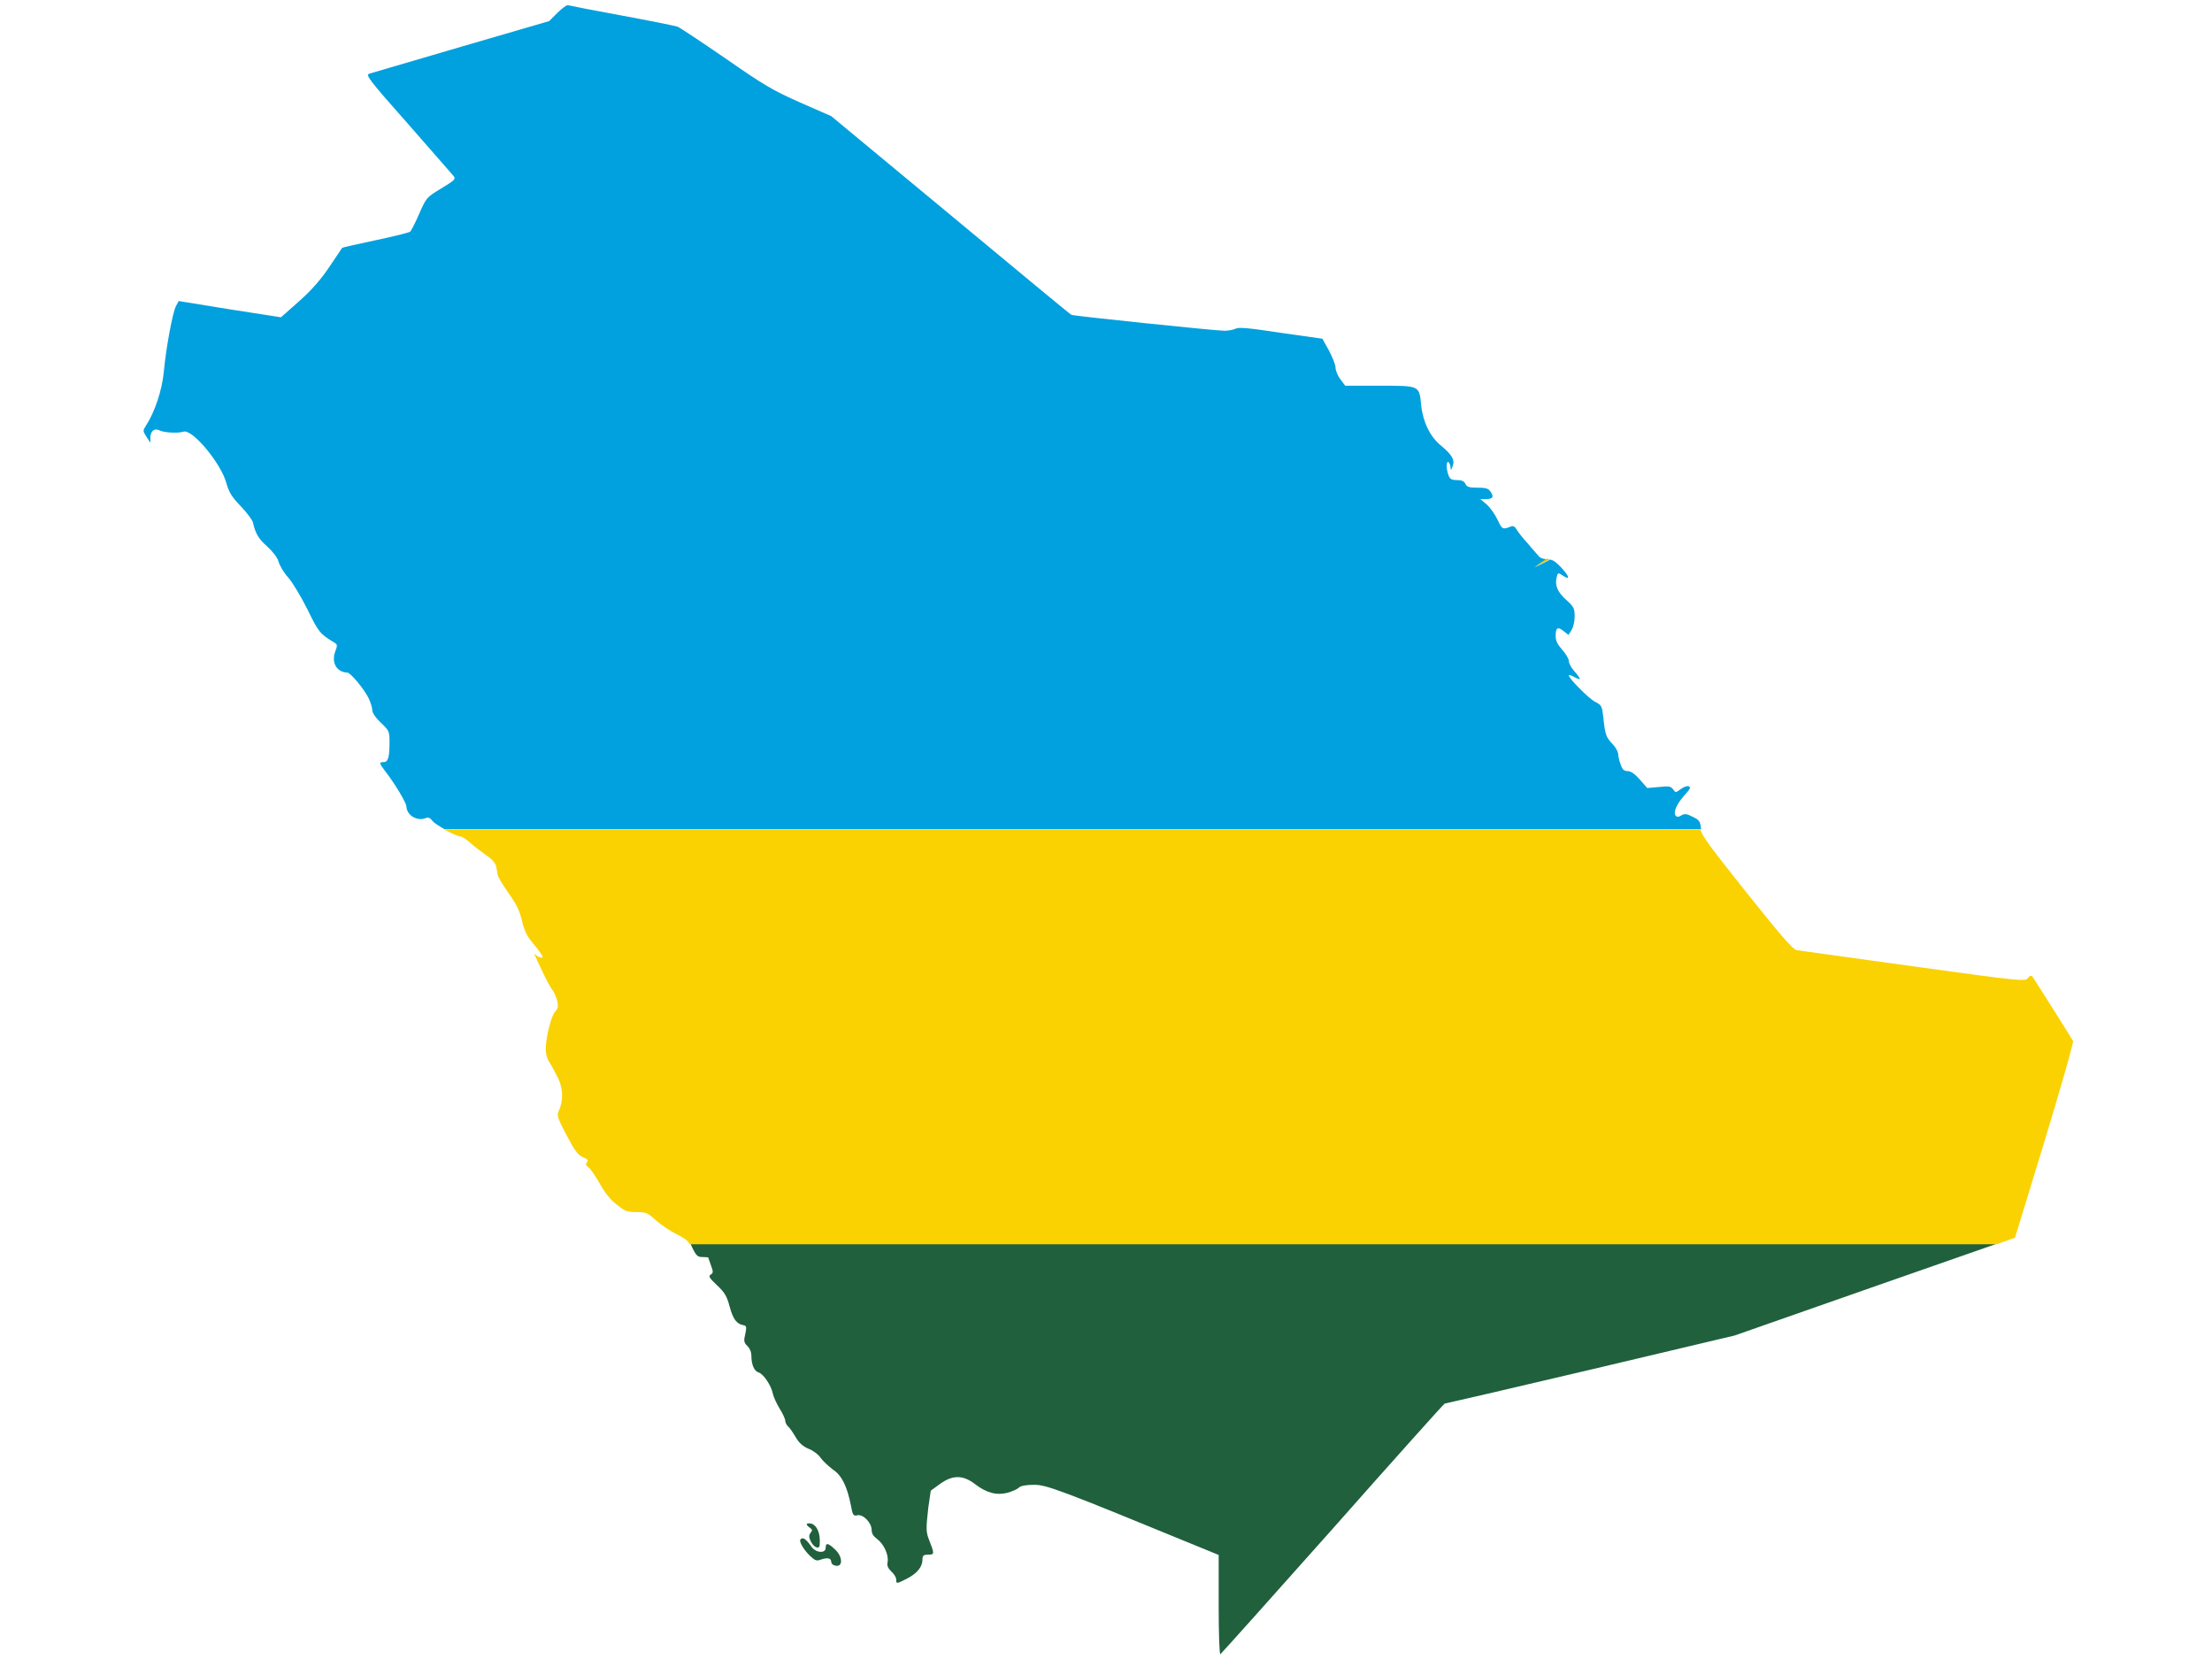 <?xml version="1.0" encoding="utf-8"?>
<!-- Generator: Adobe Illustrator 17.1.0, SVG Export Plug-In . SVG Version: 6.00 Build 0)  -->
<!DOCTYPE svg PUBLIC "-//W3C//DTD SVG 1.1//EN" "http://www.w3.org/Graphics/SVG/1.1/DTD/svg11.dtd">
<svg version="1.1" id="flag-icon-css-rw" xmlns="http://www.w3.org/2000/svg" xmlns:xlink="http://www.w3.org/1999/xlink" x="0px"
	 y="0px" viewBox="0 0 640 480" enable-background="new 0 0 640 480" xml:space="preserve">
<g>
	<path fill="#20603D" d="M231.6,445.4c-0.5,0.5,0.9,3,2.8,4.8c1.5,1.4,1.9,1.5,3.2,1c1.8-0.6,2.9-0.4,2.9,0.7c0,0.4,0.4,0.9,0.9,1
		c2.5,0.9,2.6-2.4,0.2-4.6c-2-1.9-2.7-2-2.7-0.5c0,1.8-3,1.5-4.2-0.4C233.2,445.3,232.3,444.6,231.6,445.4z"/>
	<path fill="#20603D" d="M200.4,361.2c1.1,2.2,1.5,2.5,2.9,2.5c0.9,0,1.6,0.1,1.6,0.1c0,0.1,0.4,1.1,0.8,2.3
		c0.7,1.9,0.7,2.2-0.1,2.7c-0.7,0.5-0.3,1,1.9,3.1c2.2,2.1,2.8,3.1,3.6,6.1c1,3.7,2,5,3.9,5.4c1.1,0.2,1.1,0.4,0.4,3.7
		c-0.2,1,0.1,1.7,0.9,2.4c0.7,0.7,1.1,1.7,1.1,2.8c0,2.5,0.8,4.4,2.1,4.8c1.4,0.4,3.7,3.9,4.1,6.1c0.2,1,1.1,2.9,2,4.4
		c0.9,1.4,1.6,3,1.6,3.5c0,0.5,0.4,1.2,0.8,1.6c0.4,0.3,1.4,1.7,2.2,3.1c1,1.7,2.1,2.7,3.8,3.4c1.3,0.5,2.9,1.7,3.5,2.7
		c0.7,0.9,2.3,2.4,3.5,3.3c2.6,1.7,4.1,4.9,5.2,10.4c0.5,2.8,0.7,3.1,1.9,2.8c1.7-0.3,4.1,2.2,4.1,4.3c0,1,0.5,1.8,1.6,2.6
		c2,1.5,3.4,4.7,3,6.7c-0.2,1,0.1,1.7,1.1,2.7c0.8,0.7,1.4,1.7,1.4,2.3c0,1.3,0.1,1.3,3.2-0.3c2.9-1.5,4.4-3.4,4.4-5.5
		c0-1.1,0.3-1.4,1.7-1.4c1.8,0,1.8-0.2,0.2-4.3c-0.9-2.2-0.9-3.3-0.2-9.4l0.7-4.8l2.6-1.9c3.7-2.7,6.7-2.7,10.2,0
		c3.4,2.6,6.3,3.3,9.4,2.5c1.4-0.4,2.8-1,3.3-1.5c0.5-0.5,2.1-0.8,4.4-0.8c3.6,0,7.4,1.4,47.3,17.8l6.1,2.5v14.5
		c0,8,0.2,14.4,0.5,14.2c0.2-0.1,14.8-16.4,32.5-36.3c17.6-19.9,32.2-36.2,32.4-36.2c0.2,0,19.2-4.4,42.1-9.8l41.8-9.9l40.5-14.2
		l35.2-12.3H199.8C200,360.4,200.2,360.7,200.4,361.2z"/>
	<path fill="#20603D" d="M234.6,446c0.4,0.8,1.1,1.6,1.7,1.7c0.8,0.2,0.9-0.2,0.9-1.9c0-2.7-1.1-4.7-2.6-5c-0.7-0.1-1.2,0-1.2,0.2
		s0.4,0.7,0.9,1c0.8,0.6,0.8,0.8,0.2,1.5C234,444.3,234,444.7,234.6,446z"/>
	<path fill="#FAD201" d="M133.2,242c0.4,0,1.7,0.8,2.8,1.8c1.1,1,3.2,2.6,4.6,3.6c1.6,1,2.7,2.3,2.9,3.1c0.2,0.8,0.4,2,0.5,2.6
		c0.1,0.7,1.6,3.1,3.2,5.4c2.2,3.1,3.1,4.9,3.8,7.8c0.5,2.3,1.4,4.4,2.4,5.6c3.4,4.2,4.1,5.2,3.3,5.2c-0.4,0-1.1-0.3-1.5-0.7
		c-0.9-0.8-0.9-0.9,1.8,4.8c1.1,2.4,2.4,4.8,2.9,5.3c0.4,0.5,1,1.9,1.3,3c0.4,1.7,0.3,2.2-0.6,3.2c-1.1,1.2-2.7,7.4-2.7,10.9
		c0,1.3,0.4,2.8,1.1,3.8c0.6,0.9,1.7,3,2.5,4.6c1.5,3.2,1.5,6.6,0.1,9.6c-0.5,1.1-0.2,2.1,2.3,6.8c2.4,4.6,3.3,5.7,4.7,6.4
		c1.5,0.6,1.7,0.9,1.2,1.5c-0.4,0.5-0.3,0.9,0.5,1.5c0.6,0.4,2,2.5,3.2,4.6c1.5,2.7,3,4.6,4.9,6.1c2.5,2,3.1,2.2,5.8,2.2
		c2.8,0,3.2,0.2,5.6,2.4c1.5,1.3,4.1,3.1,6,4c2.1,1.1,3.1,1.7,3.8,2.9h378.1l5.3-1.9l8.6-28.1c4.7-15.5,8.4-28.4,8.2-28.8
		c-1.1-1.9-11.4-18.2-11.8-18.7c-0.3-0.3-0.8-0.2-1.3,0.5c-0.7,1-1.9,0.9-33.1-3.4c-17.8-2.5-33-4.6-33.8-4.7
		c-1.1-0.2-4.6-4.3-14.6-16.8c-10.4-13.1-12.8-16.3-13.2-18.1H128.5C130.4,241,132.5,242,133.2,242z"/>
	<path fill="#00A1DE" d="M489.7,236.3c-1.7-0.9-2.3-0.9-3.2-0.4c-0.7,0.5-1.3,0.5-1.6,0.2c-0.9-0.9,0.1-3.3,2.3-5.8
		c1.8-2,2.1-2.5,1.4-2.8c-0.4-0.2-1.5,0.2-2.3,0.8c-1.5,1.1-1.5,1.1-2.2,0.1c-0.7-0.9-1.1-1-4.1-0.7l-3.4,0.3l-2.1-2.4
		c-1.4-1.6-2.5-2.4-3.5-2.5c-1.1,0-1.6-0.4-2.1-1.9c-0.4-1-0.7-2.4-0.7-3.1c-0.1-0.7-0.8-2-1.7-2.9c-1.8-1.9-2.1-2.6-2.6-7.6
		c-0.4-3.4-0.5-3.6-2.5-4.6c-1.8-1-7.5-6.7-7.5-7.6c0-0.2,0.8,0,1.6,0.5c0.9,0.5,1.6,0.7,1.6,0.5c0-0.2-0.7-1.2-1.6-2.2
		c-0.9-1-1.6-2.3-1.6-3c0-0.6-0.9-2.1-1.9-3.2c-1.4-1.6-1.9-2.6-1.9-4c0-2.4,0.6-2.8,2.3-1.4l1.4,1.1l0.9-1.4
		c0.5-0.8,0.9-2.5,0.9-3.9c0-2.3-0.2-2.8-2.4-4.8c-2.6-2.3-3.4-4.3-2.8-6.6c0.3-1.3,0.4-1.4,1.7-0.5c2.2,1.5,2.1,0.4-0.3-2.2
		c-1.5-1.6-2.3-2.2-3.3-2.4l-4.5,2.3l3.6-2.4c-1,0-2.1-0.4-2.4-0.9c-0.4-0.5-1.9-2.1-3.2-3.7c-1.4-1.5-2.8-3.3-3.2-4
		c-0.5-0.9-1-1.1-1.6-0.9c-2.4,1-2.6,0.9-3.9-1.9c-0.7-1.5-2.1-3.5-3.1-4.4l-1.9-1.6h1.6c2,0,2.4-0.6,1.4-2.1
		c-0.7-1-1.4-1.2-3.8-1.2s-3.1-0.2-3.5-1.1c-0.4-0.8-1.1-1.1-2.5-1.1c-1.5,0-2-0.3-2.4-1.4c-0.7-1.8-0.7-4.2,0-3.8
		c0.3,0.2,0.5,0.9,0.6,1.5c0,1,0.1,1,0.6-0.3c0.7-1.9-0.2-3.3-3.4-6c-3.1-2.5-5.2-6.8-5.7-11.6c-0.6-5.8-0.3-5.7-12-5.7h-10
		l-1.4-1.9c-0.8-1-1.4-2.6-1.4-3.4s-0.9-3-1.9-4.9l-1.9-3.4l-12-1.7c-9.2-1.4-12.2-1.7-13.1-1.2c-0.6,0.3-2.1,0.6-3.2,0.6
		c-2.6,0-43.8-4.3-44.3-4.6C309.7,91,294,78,275,62.2l-34.5-28.6l-8.9-3.9c-7.9-3.5-10.5-5-21.7-12.8c-7-4.8-13.3-9-13.9-9.2
		c-0.6-0.2-7.9-1.7-16.1-3.2c-8.2-1.5-15.3-2.9-15.6-3c-0.3-0.1-1.7,0.9-3,2.2l-2.4,2.4l-25.4,7.4c-14,4.1-25.9,7.6-26.6,7.8
		c-1.2,0.4-0.4,1.5,11.2,14.6c6.8,7.8,12.8,14.6,13.2,15.1c0.6,0.8,0.2,1.2-3.6,3.5c-4.3,2.6-4.3,2.6-6.4,7.3
		c-1.1,2.6-2.3,4.9-2.6,5.2c-0.3,0.3-4.8,1.4-10,2.5s-9.6,2.1-9.7,2.2s-1.7,2.6-3.7,5.5c-2.5,3.7-5,6.6-8.7,9.9l-5.3,4.7l-14.8-2.3
		l-14.8-2.4l-0.8,1.5c-1,1.9-2.9,12.4-3.5,18.9c-0.5,5.4-2.6,11.7-5.2,15.7c-0.9,1.4-0.9,1.5,0.2,3.2l1.1,1.7v-1.4
		c0-2,1.2-2.9,2.6-2.2c1.3,0.7,5.4,0.9,7,0.4c2.5-0.9,10.9,9.2,12.4,14.9c0.8,2.7,1.5,3.9,4.1,6.6c1.8,1.9,3.4,4,3.6,4.8
		c0.7,3.1,1.5,4.6,4.1,6.9c1.7,1.6,2.9,3.1,3.3,4.4c0.3,1.1,1.5,3.2,2.8,4.6c1.3,1.5,3.8,5.7,5.6,9.3c3.2,6.6,3.6,7,7.7,9.5
		c0.9,0.5,1,0.8,0.3,2.6c-1.2,3.2,0.4,6,3.5,6.1c0.9,0,4.9,4.8,6.2,7.5c0.5,1.1,1,2.6,1,3.3c0,0.8,0.9,2.2,2.5,3.7
		c2.4,2.3,2.5,2.5,2.5,5.7c0,4.3-0.4,5.7-1.7,5.7c-1.4,0-1.3,0.3,0.5,2.7c2.6,3.3,6.1,9.1,6.1,10.2c0.1,2.5,3.1,4.3,5.6,3.3
		c0.6-0.3,1.3-0.1,1.9,0.8c0.5,0.6,1.9,1.5,3.5,2.4h363.6c0-0.2-0.1-0.4-0.1-0.5C491.9,237.6,491.6,237.2,489.7,236.3z"/>
	<path fill="#E5BE01" d="M448.4,161.8c-0.3-0.1-0.5-0.1-0.9-0.1c0,0,0,0-0.1,0l-3.6,2.4L448.4,161.8z"/>
</g>
</svg>
